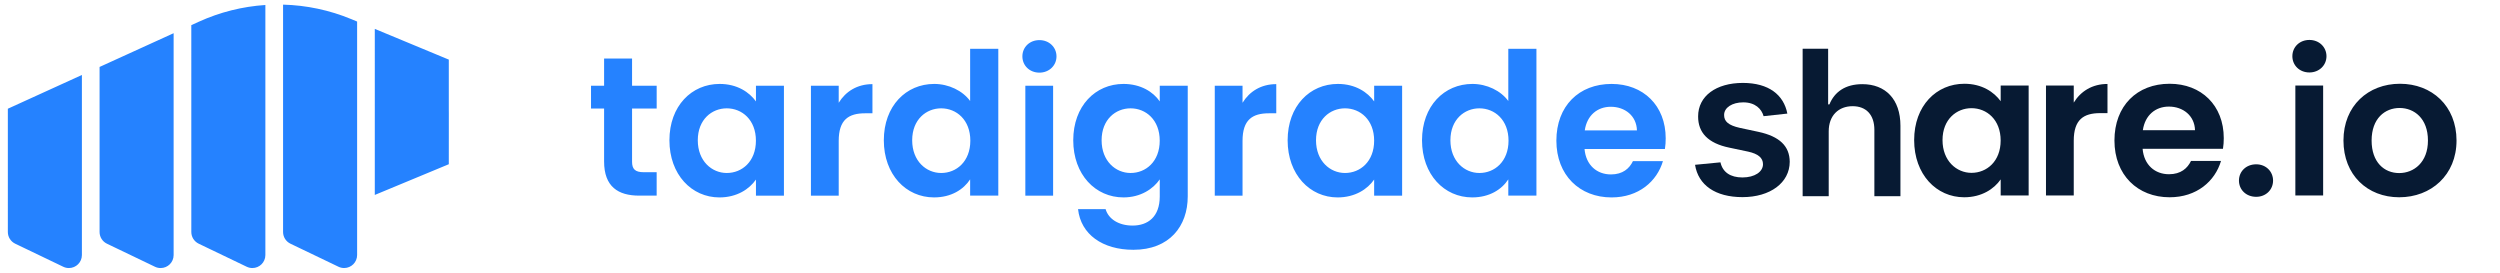 <?xml version="1.0" encoding="utf-8"?>
<!-- Generator: Adobe Illustrator 16.0.4, SVG Export Plug-In . SVG Version: 6.00 Build 0)  -->
<!DOCTYPE svg PUBLIC "-//W3C//DTD SVG 1.1//EN" "http://www.w3.org/Graphics/SVG/1.1/DTD/svg11.dtd">
<svg version="1.1" id="Layer_1" xmlns="http://www.w3.org/2000/svg" xmlns:xlink="http://www.w3.org/1999/xlink" x="0px" y="0px"
	 width="164.75px" height="18px" viewBox="0 0 164.75 18" enable-background="new 0 0 164.75 18" xml:space="preserve">
<g>
	<defs>
		<path id="SVGID_1_" d="M156.289,9.26c0,1.439,0.836,2.145,1.817,2.145c0.968,0,1.896-0.705,1.896-2.145
			c0-1.452-0.902-2.144-1.869-2.144C157.164,7.116,156.289,7.808,156.289,9.26z M161.885,9.26c0,2.275-1.674,3.74-3.777,3.74
			c-2.092,0-3.674-1.465-3.674-3.74c0-2.289,1.633-3.74,3.725-3.74S161.885,6.971,161.885,9.26z M152.19,4.775
			c-0.651,0-1.123-0.471-1.123-1.071c0-0.603,0.472-1.072,1.123-1.072c0.642,0,1.125,0.471,1.125,1.072
			C153.315,4.304,152.832,4.775,152.19,4.775z M151.264,12.881V5.638h1.831v7.243H151.264z M149.795,11.9
			c0,0.602-0.471,1.07-1.111,1.07c-0.666,0-1.137-0.469-1.137-1.07s0.471-1.072,1.137-1.072
			C149.324,10.828,149.795,11.299,149.795,11.9z M146.365,10.605c-0.394,1.334-1.597,2.395-3.388,2.395
			c-2.104,0-3.635-1.465-3.635-3.74c0-2.289,1.491-3.74,3.635-3.74c2.092,0,3.569,1.426,3.569,3.583
			c0,0.234-0.014,0.471-0.053,0.705h-5.295c0.092,1.072,0.824,1.674,1.738,1.674c0.785,0,1.217-0.393,1.451-0.875h1.977V10.605z
			 M142.927,7.024c-0.876,0-1.569,0.562-1.714,1.557h3.438C144.625,7.625,143.867,7.024,142.927,7.024z M136.66,9.273v3.607h-1.83
			V5.638h1.83v1.124c0.457-0.745,1.217-1.229,2.223-1.229v1.922h-0.483C137.314,7.456,136.66,7.875,136.66,9.273z M131.843,9.26
			c0-1.374-0.915-2.131-1.923-2.131c-0.979,0-1.908,0.731-1.908,2.104c0,1.373,0.929,2.158,1.908,2.158
			C130.928,11.391,131.843,10.633,131.843,9.26z M126.143,9.232c0-2.261,1.465-3.712,3.309-3.712c1.162,0,1.961,0.55,2.393,1.151
			V5.638h1.843v7.243h-1.843v-1.059c-0.432,0.629-1.256,1.178-2.405,1.178C127.606,13,126.143,11.496,126.143,9.232z"/>
	</defs>
	<clipPath id="SVGID_2_">
		<use xlink:href="#SVGID_1_"  overflow="visible"/>
	</clipPath>
	<rect x="121.143" y="-2.369" clip-path="url(#SVGID_2_)" fill="#071A33" width="45.742" height="20.369"/>
</g>
<g>
	<defs>
		<path id="SVGID_3_" d="M109.588,10.617c-0.394,1.332-1.596,2.393-3.387,2.393c-2.104,0-3.636-1.465-3.636-3.74
			c0-2.288,1.491-3.739,3.636-3.739c2.092,0,3.568,1.426,3.568,3.583c0,0.235-0.014,0.472-0.052,0.707h-5.296
			c0.092,1.07,0.824,1.674,1.738,1.674c0.785,0,1.217-0.393,1.451-0.875h1.977V10.617z M106.149,7.036
			c-0.876,0-1.569,0.562-1.713,1.556h3.438C107.849,7.636,107.09,7.036,106.149,7.036z M99.412,9.27
			c0-1.373-0.916-2.131-1.922-2.131c-0.979,0-1.908,0.732-1.908,2.105c0,1.373,0.929,2.156,1.908,2.156
			C98.496,11.402,99.412,10.643,99.412,9.27z M93.711,9.245c0-2.263,1.465-3.714,3.32-3.714c0.954,0,1.87,0.445,2.366,1.125V3.217
			h1.854v9.675h-1.854V11.82c-0.432,0.666-1.241,1.189-2.379,1.189C95.176,13.01,93.711,11.506,93.711,9.245z M90.556,9.27
			c0-1.373-0.915-2.131-1.922-2.131c-0.979,0-1.909,0.732-1.909,2.105c0,1.373,0.93,2.156,1.909,2.156
			C89.641,11.402,90.556,10.643,90.556,9.27z M84.855,9.245c0-2.263,1.465-3.714,3.309-3.714c1.162,0,1.961,0.55,2.393,1.151V5.649
			H92.4v7.244h-1.844v-1.061c-0.432,0.629-1.255,1.178-2.405,1.178C86.32,13.01,84.855,11.506,84.855,9.245z M81.883,9.284v3.609
			h-1.83V5.649h1.83v1.124c0.458-0.745,1.217-1.229,2.223-1.229v1.922h-0.482C82.537,7.466,81.883,7.885,81.883,9.284z M76.426,9.27
			c0-1.373-0.914-2.131-1.922-2.131c-0.98,0-1.908,0.732-1.908,2.105c0,1.373,0.928,2.156,1.908,2.156
			C75.512,11.402,76.426,10.643,76.426,9.27z M70.727,9.245c0-2.263,1.464-3.714,3.309-3.714c1.137,0,1.961,0.523,2.392,1.151V5.649
			h1.844v7.294c0,1.961-1.202,3.518-3.582,3.518c-2.039,0-3.465-1.02-3.647-2.68h1.817c0.185,0.652,0.863,1.084,1.777,1.084
			c1.008,0,1.791-0.574,1.791-1.922V11.82c-0.431,0.627-1.255,1.189-2.392,1.189C72.19,13.01,70.727,11.506,70.727,9.245z
			 M68.498,4.787c-0.652,0-1.123-0.472-1.123-1.072c0-0.603,0.471-1.072,1.123-1.072c0.642,0,1.125,0.471,1.125,1.072
			C69.623,4.315,69.14,4.787,68.498,4.787z M67.57,12.893V5.649h1.83v7.244H67.57z M63.945,9.27c0-1.373-0.916-2.131-1.923-2.131
			c-0.979,0-1.909,0.732-1.909,2.105c0,1.373,0.928,2.156,1.909,2.156C63.029,11.402,63.945,10.643,63.945,9.27z M58.244,9.245
			c0-2.263,1.465-3.714,3.321-3.714c0.955,0,1.87,0.445,2.367,1.125V3.217h1.856v9.675h-1.856V11.82
			c-0.433,0.666-1.242,1.189-2.379,1.189C59.709,13.01,58.244,11.506,58.244,9.245z M55.271,9.284v3.609H53.44V5.649h1.831v1.124
			c0.458-0.745,1.217-1.229,2.223-1.229v1.922h-0.483C55.926,7.466,55.271,7.885,55.271,9.284z M49.815,9.27
			c0-1.373-0.915-2.131-1.922-2.131c-0.979,0-1.909,0.732-1.909,2.105c0,1.373,0.928,2.156,1.909,2.156
			C48.9,11.402,49.815,10.643,49.815,9.27z M44.115,9.245c0-2.263,1.465-3.714,3.309-3.714c1.164,0,1.961,0.55,2.393,1.151V5.649
			h1.844v7.244h-1.844v-1.061c-0.432,0.629-1.255,1.178-2.406,1.178C45.58,13.01,44.115,11.506,44.115,9.245z M39.81,10.643v-3.49
			h-0.862V5.649h0.862V3.858h1.843V5.65h1.622v1.503h-1.622v3.503c0,0.484,0.196,0.693,0.771,0.693h0.85v1.543h-1.15
			C40.738,12.893,39.81,12.303,39.81,10.643z M29.578,7.477l-0.002,3.345l-4.877,2.025V1.904l4.877,2.025v3.345L29.578,7.477z
			 M23.534,1.42v15.388c0,0.473-0.383,0.855-0.856,0.855c-0.128,0-0.255-0.027-0.371-0.084l-3.167-1.52
			c-0.297-0.143-0.486-0.441-0.486-0.771V0.305c1.532,0.04,3.06,0.359,4.505,0.959L23.534,1.42z M12.607,1.658l0.491-0.224
			c1.399-0.637,2.887-1.006,4.39-1.105v16.48c0,0.473-0.384,0.855-0.857,0.855c-0.128,0-0.254-0.029-0.37-0.084l-3.167-1.521
			c-0.297-0.143-0.486-0.441-0.486-0.77L12.607,1.658L12.607,1.658z M11.442,2.188v14.621c0,0.473-0.383,0.855-0.856,0.855
			c-0.128,0-0.255-0.027-0.371-0.084l-3.167-1.52c-0.297-0.143-0.486-0.441-0.486-0.771V4.412L11.442,2.188z M5.397,4.941v11.868
			c0,0.473-0.384,0.855-0.857,0.855c-0.128,0-0.255-0.027-0.37-0.084l-3.167-1.52c-0.297-0.143-0.486-0.441-0.486-0.771V7.165
			L5.397,4.941z"/>
	</defs>
	<clipPath id="SVGID_4_">
		<use xlink:href="#SVGID_3_"  overflow="visible"/>
	</clipPath>
	<rect x="-4.482" y="-4.695" clip-path="url(#SVGID_4_)" fill="#2582FF" width="119.252" height="27.359"/>
</g>
<g>
	<path fill="#071A33" d="M116.221,7.656c-0.133-0.479-0.551-0.911-1.344-0.911c-0.717,0-1.262,0.342-1.258,0.835
		c-0.004,0.423,0.29,0.679,1.03,0.845l1.243,0.266c1.377,0.299,2.045,0.935,2.051,1.974c-0.006,1.381-1.291,2.326-3.113,2.326
		c-1.789,0-2.914-0.793-3.127-2.131l1.675-0.162c0.147,0.654,0.659,0.996,1.447,0.996c0.815,0,1.356-0.375,1.356-0.873
		c0-0.412-0.312-0.684-0.981-0.83l-1.243-0.262c-1.4-0.289-2.055-0.991-2.051-2.054c-0.004-1.348,1.191-2.211,2.947-2.211
		c1.709,0,2.695,0.787,2.933,2.021L116.221,7.656z"/>
</g>
<g>
	<path fill="#071A33" d="M120.512,12.93h-1.718V3.211h1.68v3.668h0.085c0.338-0.825,1.049-1.333,2.17-1.333
		c1.514,0,2.51,0.982,2.51,2.743v4.64h-1.718V8.555c0-0.982-0.532-1.557-1.434-1.557c-0.921,0-1.575,0.607-1.575,1.661V12.93z"/>
</g>
</svg>
